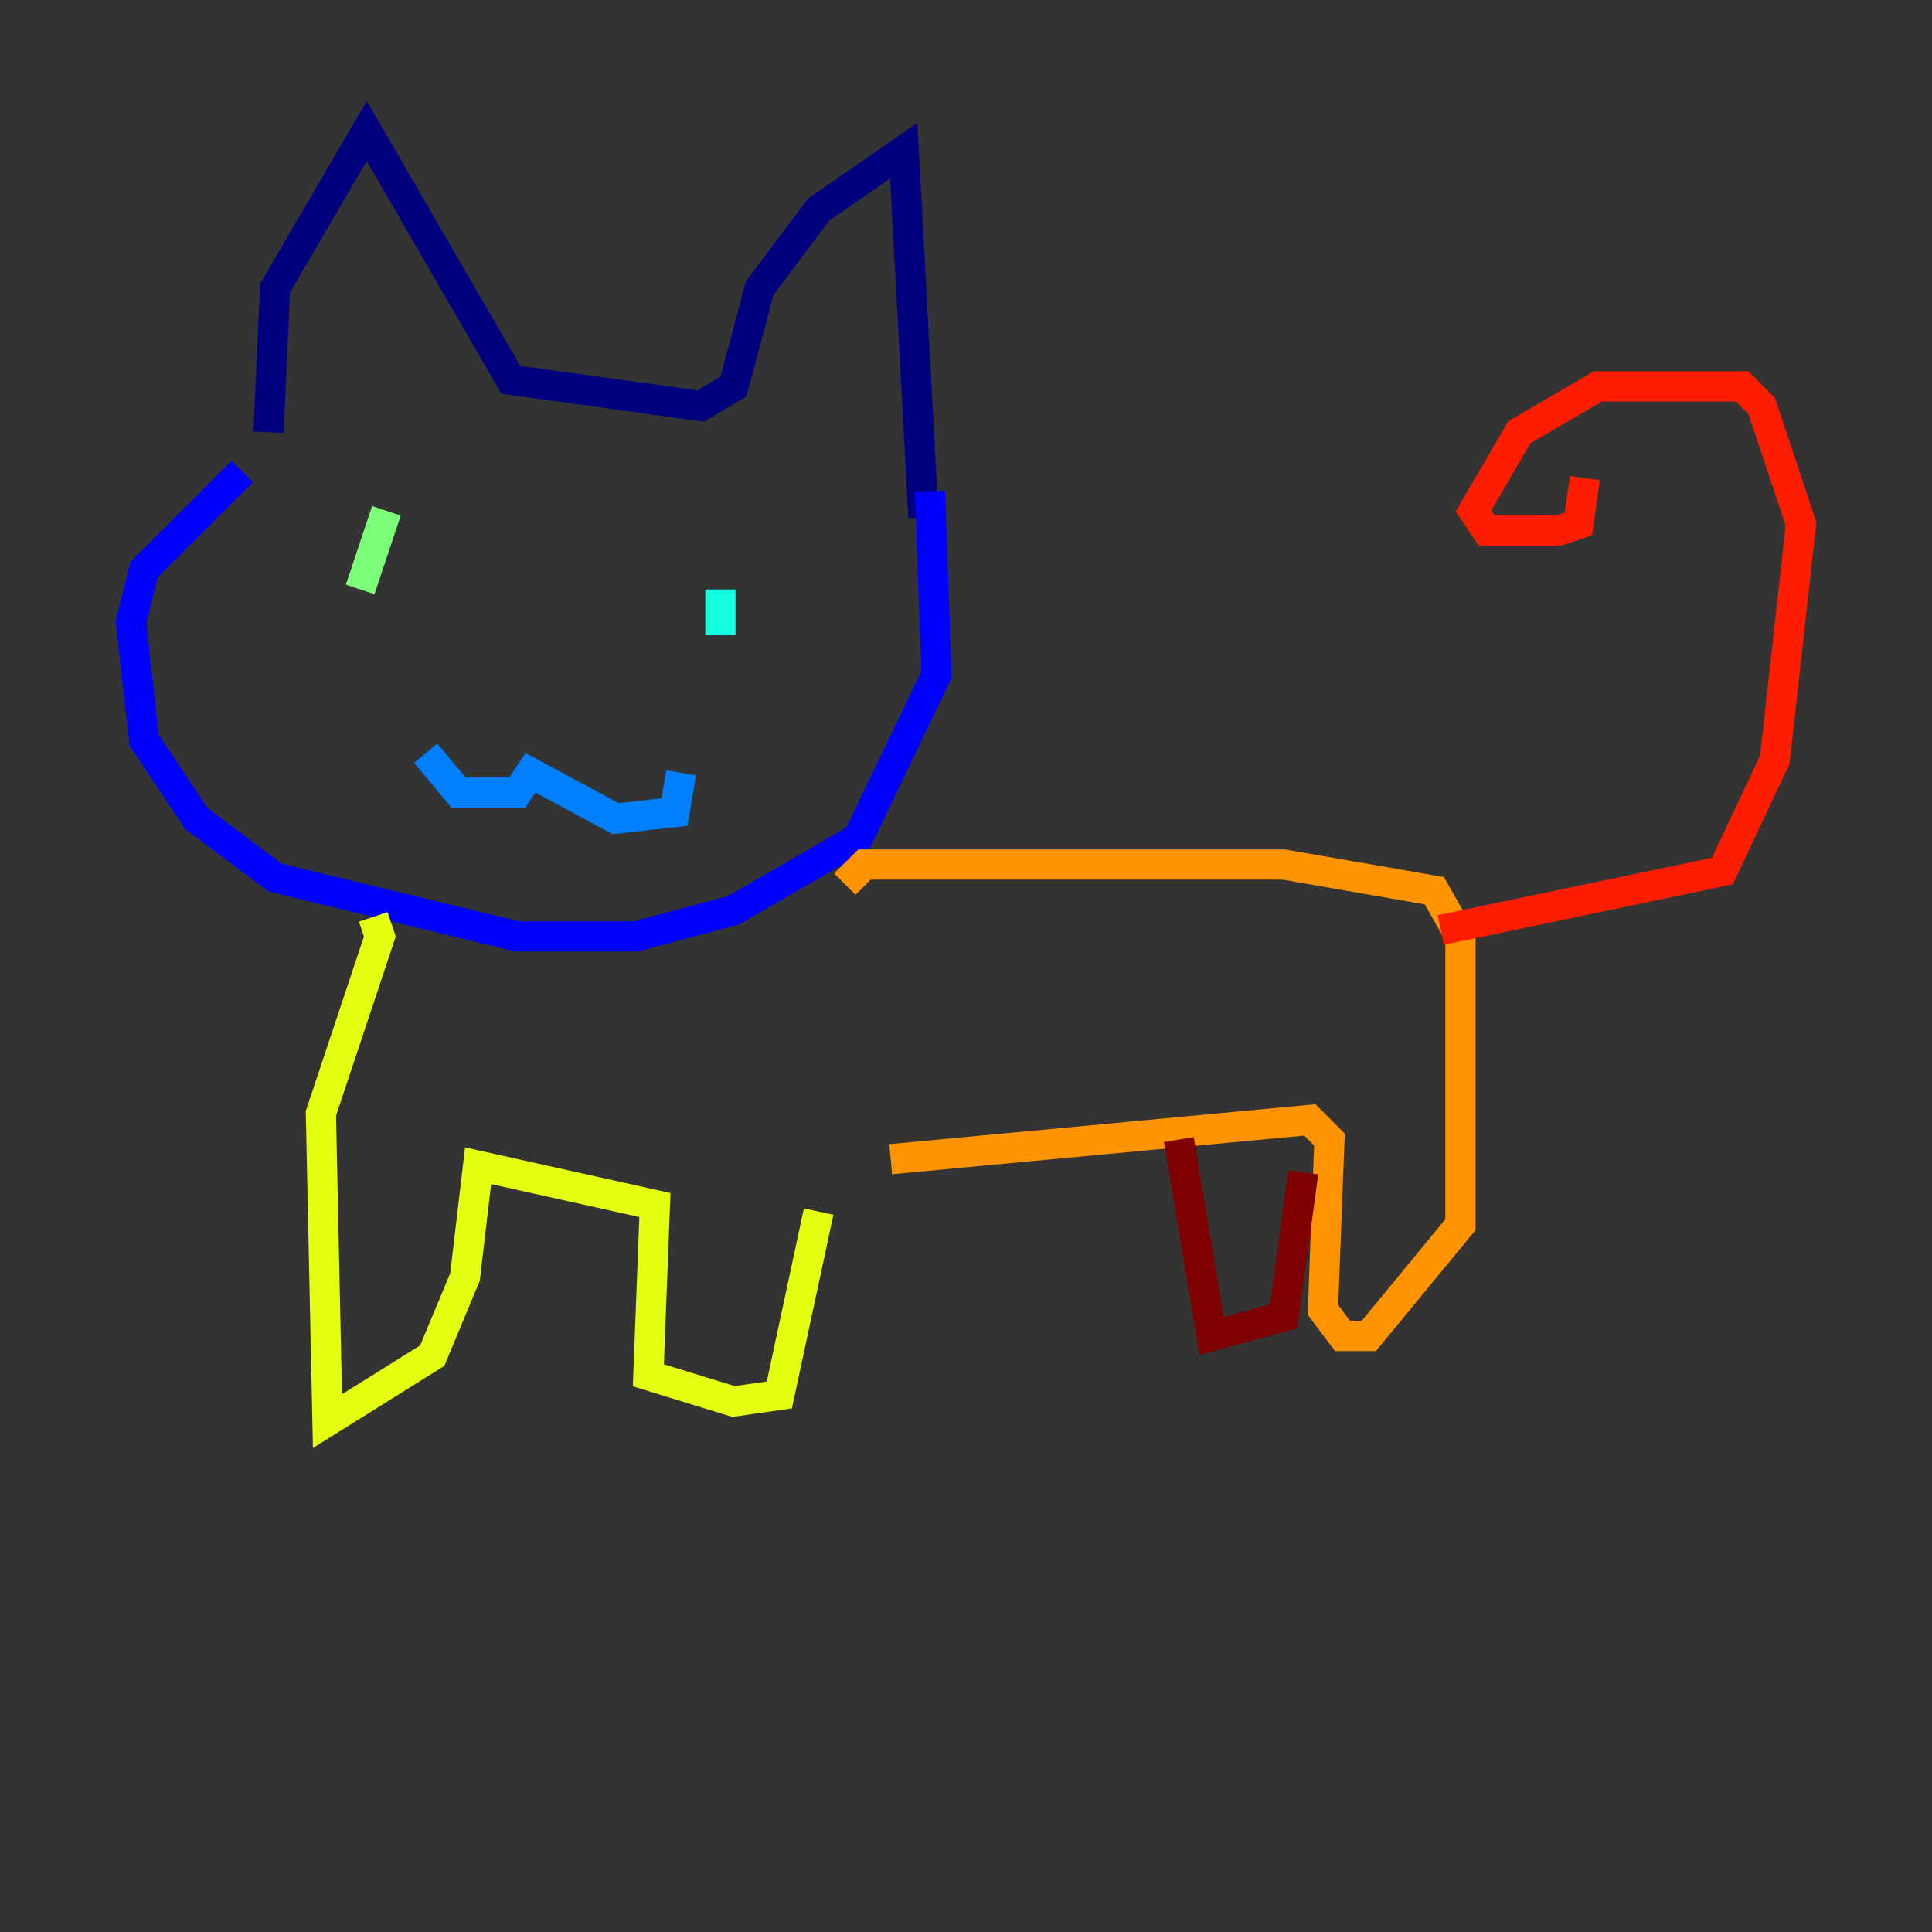 <?xml version="1.0" encoding="utf-8" ?>
<svg baseProfile="tiny" height="128" version="1.2" viewBox="0,0,128,128" width="128" xmlns="http://www.w3.org/2000/svg" xmlns:ev="http://www.w3.org/2001/xml-events" xmlns:xlink="http://www.w3.org/1999/xlink"><rect x="0" y="0" width="128" height="128" fill="#333333" stroke="none"/><defs /><polyline fill="none" points="17.79,28.637 18.224,19.091 24.298,8.678 33.844,25.166 46.427,26.902 48.597,25.6 50.332,19.091 54.237,13.885 59.878,9.98 61.18,34.278" stroke="#00007f" stroke-width="2" /><polyline fill="none" points="16.054,31.241 9.546,37.749 8.678,41.22 9.546,49.031 13.017,54.237 18.224,58.142 34.278,62.047 42.088,62.047 48.597,60.312 56.841,55.539 62.047,44.691 61.614,32.542" stroke="#0000ff" stroke-width="2" /><polyline fill="none" points="28.203,49.898 30.373,52.502 34.278,52.502 35.146,51.2 40.786,54.237 44.691,53.803 45.125,51.2" stroke="#0080ff" stroke-width="2" /><polyline fill="none" points="47.729,39.051 47.729,42.088" stroke="#15ffe1" stroke-width="2" /><polyline fill="none" points="25.6,33.844 23.864,39.051" stroke="#7cff79" stroke-width="2" /><polyline fill="none" points="24.732,60.746 25.166,62.047 21.261,73.763 21.695,94.156 28.637,89.817 30.807,84.61 31.675,77.234 43.39,79.837 42.956,91.119 48.597,92.854 51.634,92.42 54.237,80.271" stroke="#e4ff12" stroke-width="2" /><polyline fill="none" points="55.973,58.576 57.275,57.275 85.044,57.275 95.024,59.01 96.759,62.047 96.759,81.139 90.685,88.515 88.949,88.515 87.647,86.78 88.081,75.498 86.78,74.197 59.01,76.8" stroke="#ff9400" stroke-width="2" /><polyline fill="none" points="95.458,61.614 114.115,57.709 117.586,50.332 119.322,34.712 116.719,26.902 115.417,25.6 105.871,25.6 100.664,28.637 97.627,33.844 98.495,35.146 103.268,35.146 104.57,34.712 105.003,31.675" stroke="#ff1d00" stroke-width="2" /><polyline fill="none" points="78.102,75.498 80.271,88.515 85.044,87.214 86.346,77.668" stroke="#7f0000" stroke-width="2" /></svg>